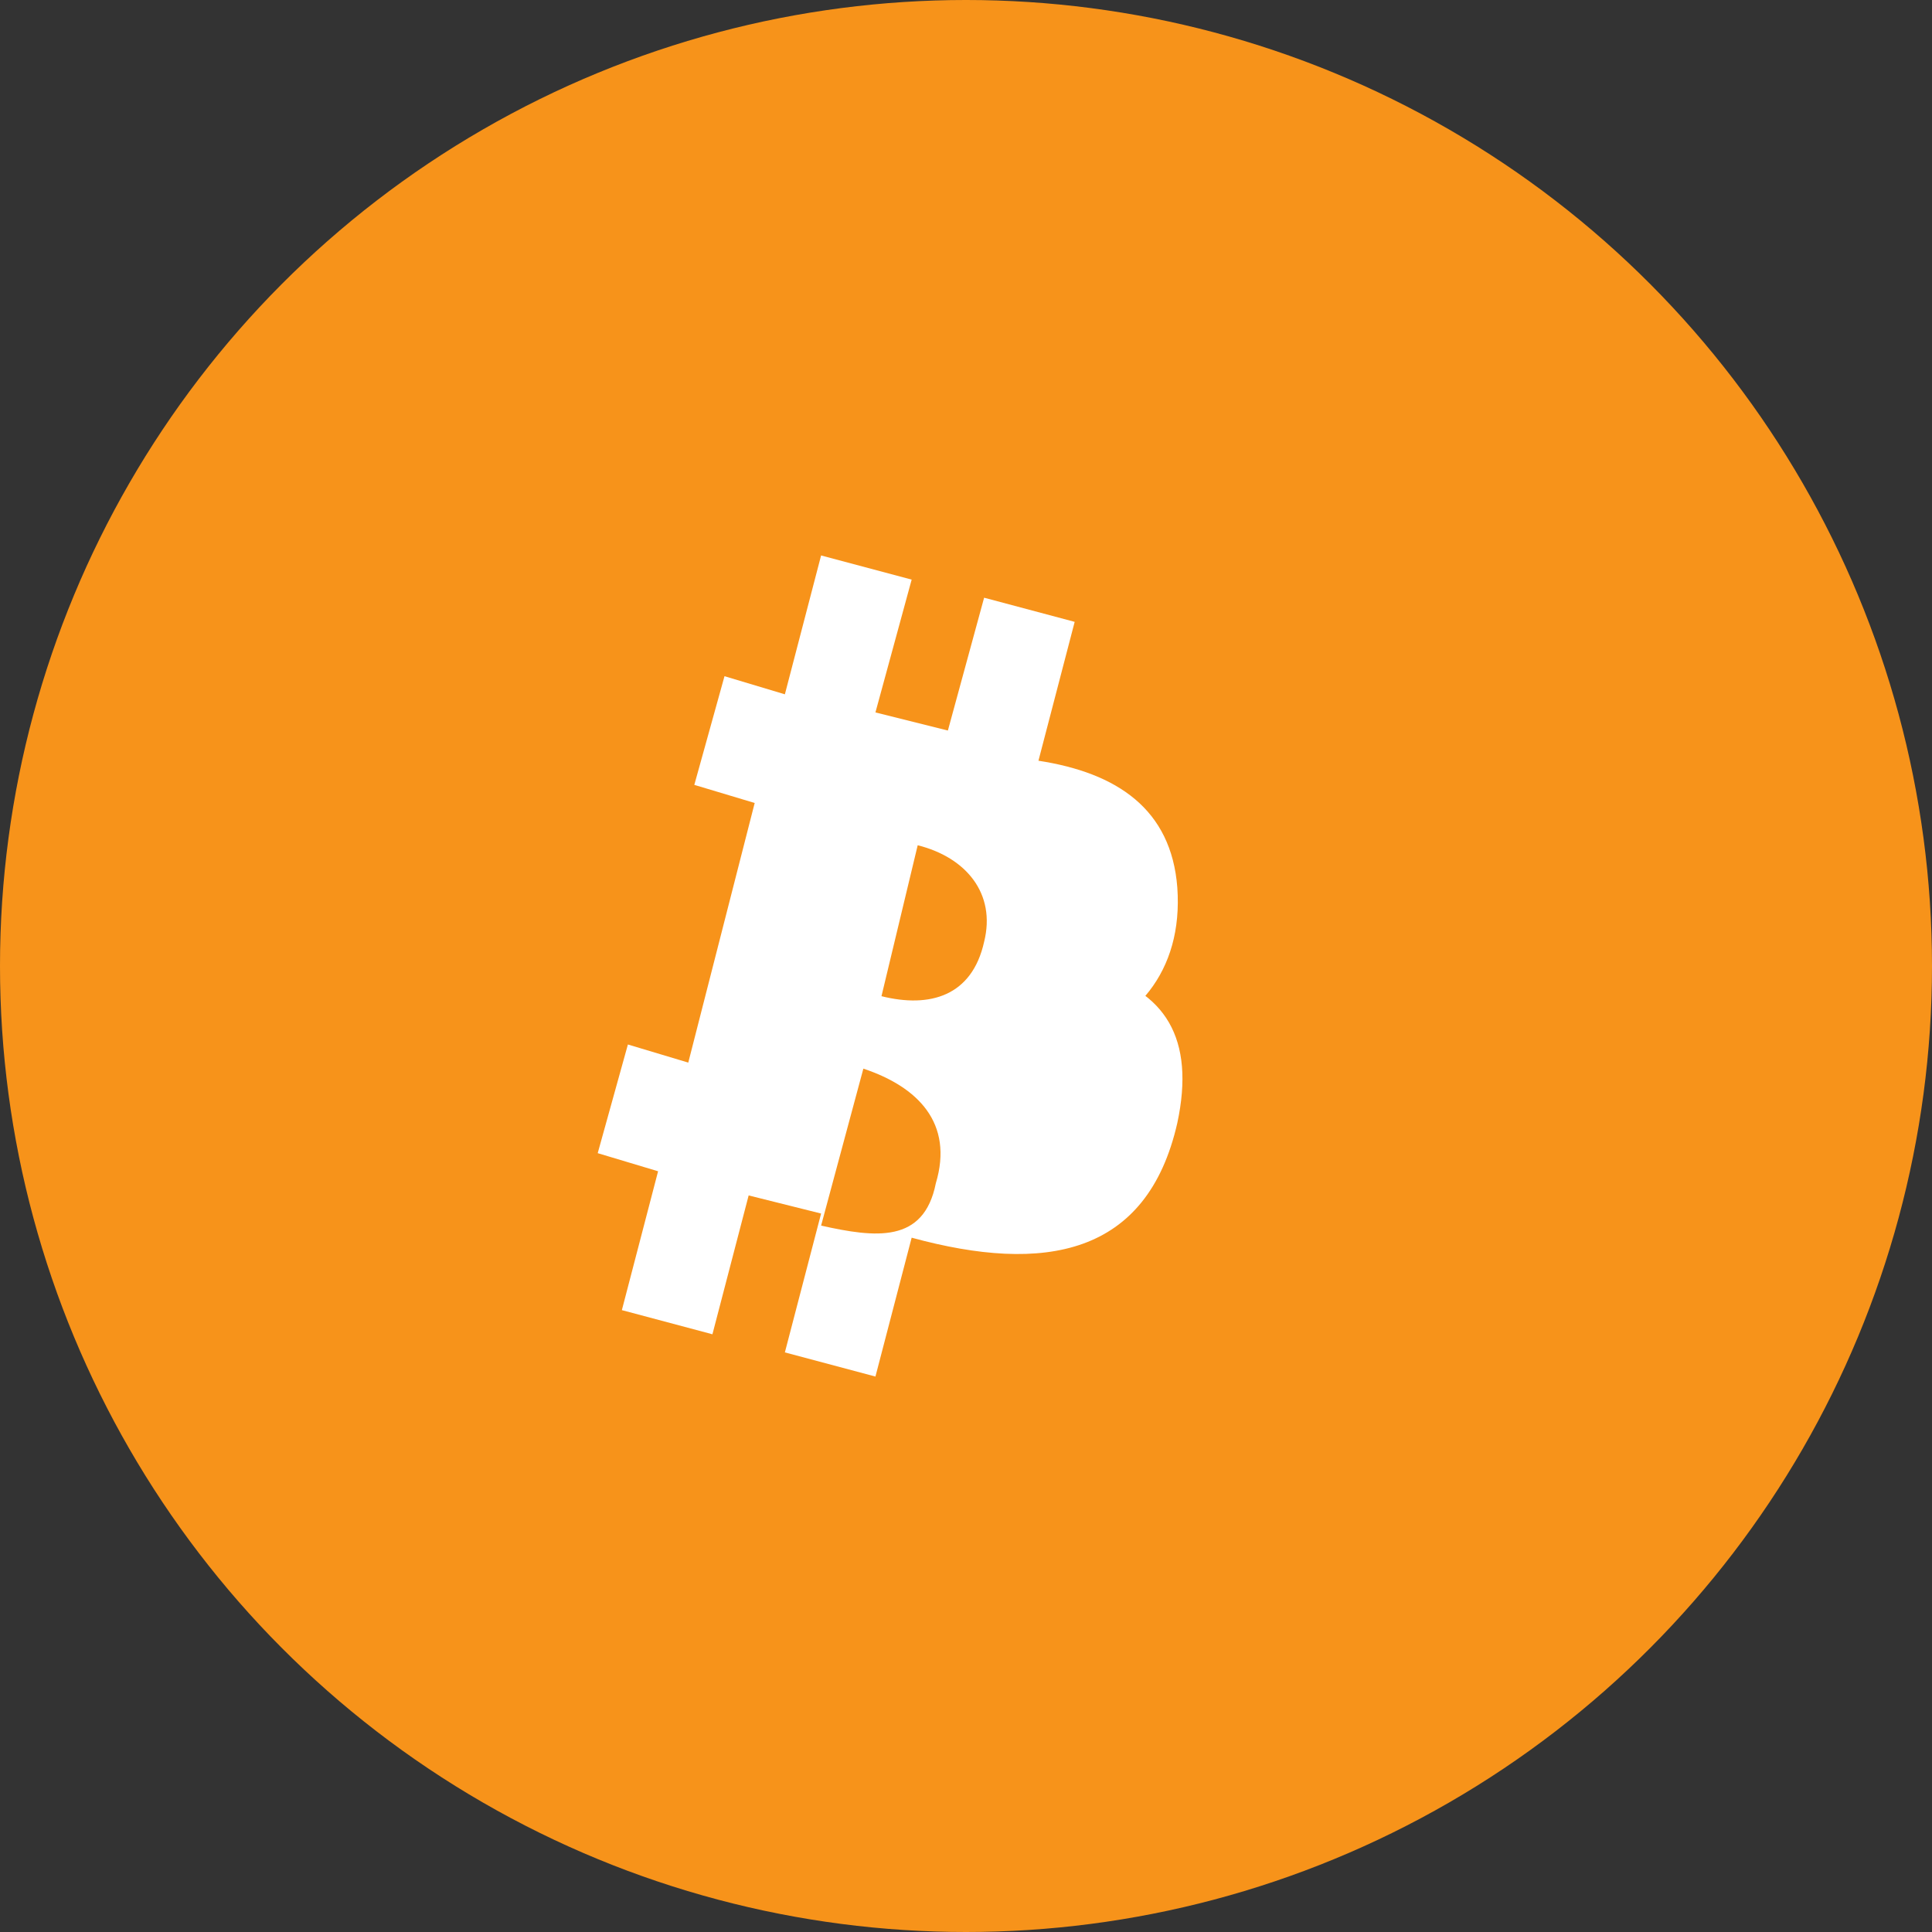 <svg xmlns="http://www.w3.org/2000/svg" viewBox="0 0 32 32"><rect x="0" y="0" width="32" height="32" fill="#333333" stroke="none"/><circle cx="16" cy="16" r="16" fill="#f7931a"/><path fill="#fff" d="M17.6 17.3c1.2-.3 2-1.2 1.9-2.6-.1-1.3-1-1.9-2.3-2.1l.6-2.3-1.5-.4-.6 2.2-1.2-.3.6-2.2-1.5-.4-.6 2.3-1-.3-.5 1.8 1 .3-1.1 4.3-1-.3-.5 1.8 1 .3-.6 2.3 1.5.4.6-2.3 1.2.3-.6 2.3 1.5.4.6-2.3c2.2.6 3.9.3 4.4-1.9.3-1.4-.2-2.2-1.4-2.5zm-2.4-3.3c.8.2 1.3.8 1.1 1.6-.2.9-.9 1.1-1.7.9l.6-2.5zm-.9 3.7c.9.3 1.5.9 1.2 1.9-.2 1-1 .9-1.9.7l.7-2.6z"/></svg>